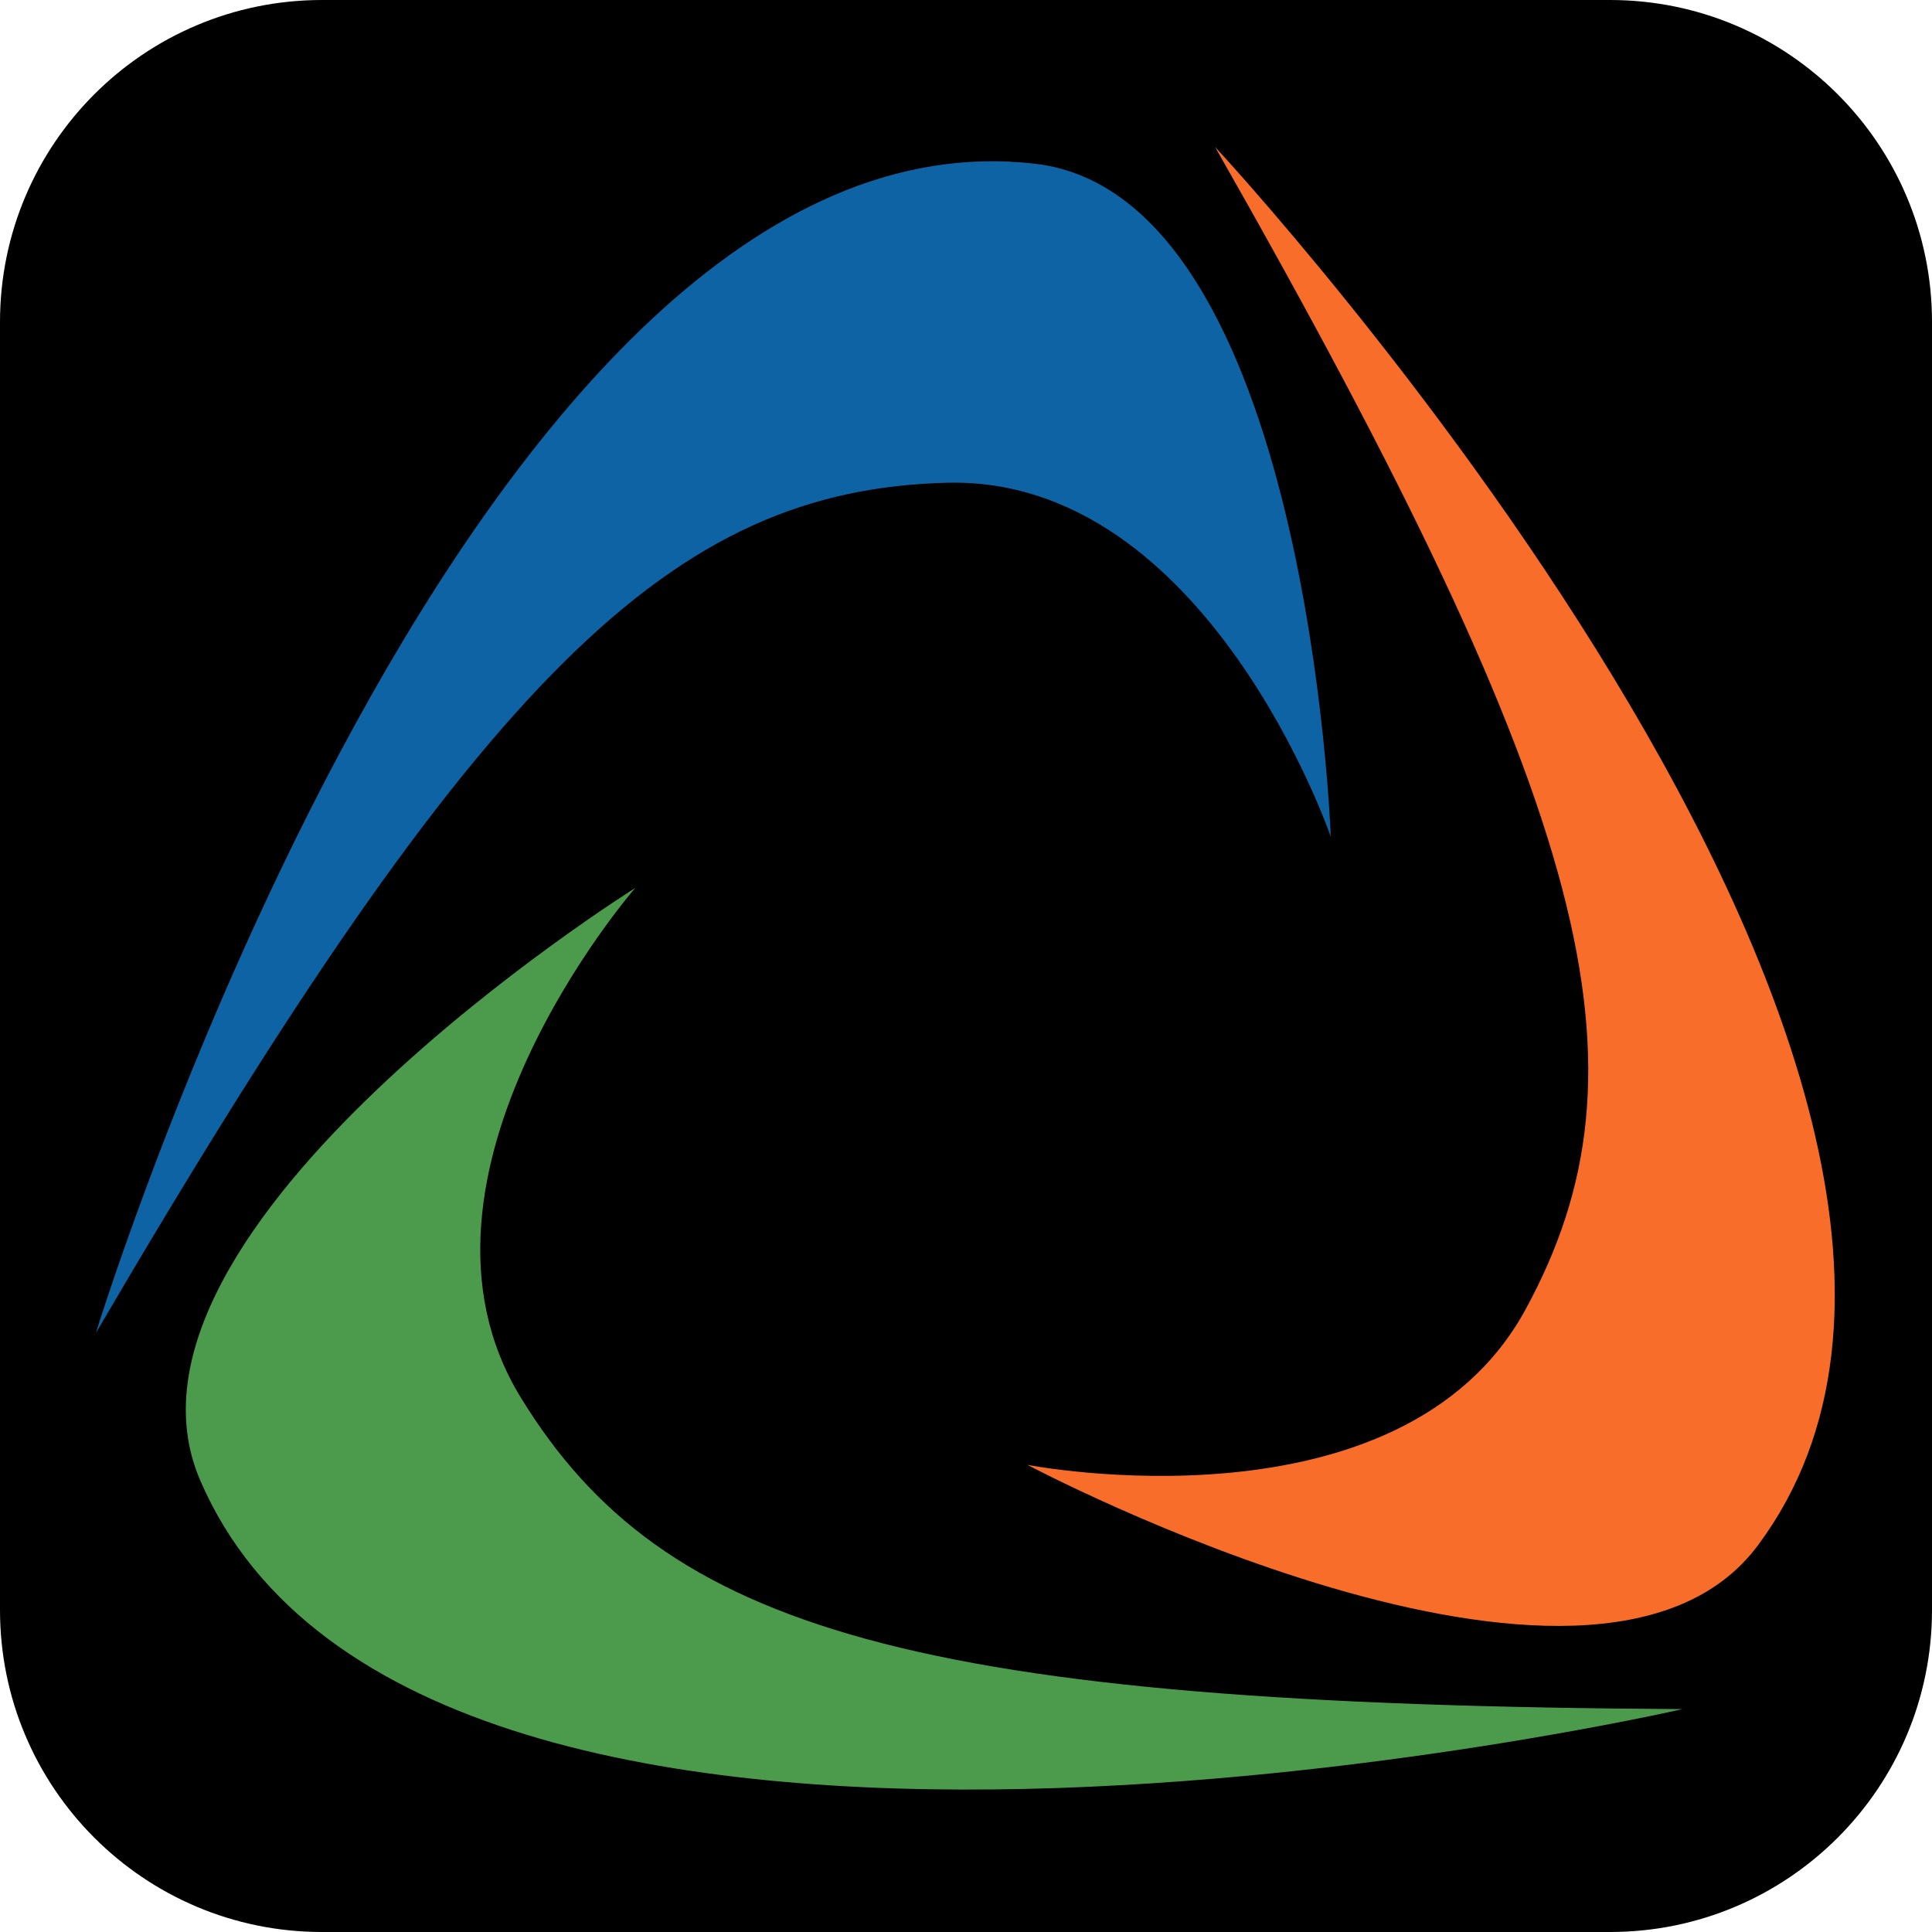 <svg version="1.2" xmlns="http://www.w3.org/2000/svg" viewBox="0 0 768 768" width="768" height="768">
	<title>LinkIcon</title>
	<path id="Squircle" fill="#000000" d="m0 128c0-70.7 57.3-128 128-128h512c70.7 0 128 57.3 128 128v512c0 70.7-57.3 128-128 128h-512c-70.7 0-128-57.3-128-128z"/>
	<path id="Blue Arc" fill="#0e63a4" d="m38.1 529.9c0 0 150.7-490.8 373.4-464.8 108.4 12.6 117.5 267.5 117.5 267.5 0 0-49.2-143.4-152.6-140.7-108.8 2.8-184.1 74.4-338.3 338z"/>
	<path id="Orange Arc" fill="#f96d2b" d="m483 58.4c0 0 349.7 376 215.8 555.9-65.1 87.5-290.4-32-290.4-32 0 0 148.8 29 198.1-61.9 52-95.6 27.7-196.6-123.5-462z"/>
	<path id="Green Arc" fill="#4c9b4c" d="m668.8 679.4c0 0-500.4 114.9-589.2-90.9-43.3-100.2 172.9-235.5 172.9-235.5 0 0-99.6 114.3-45.5 202.5 56.8 92.8 156.4 122.2 461.8 123.9z"/>
</svg>
